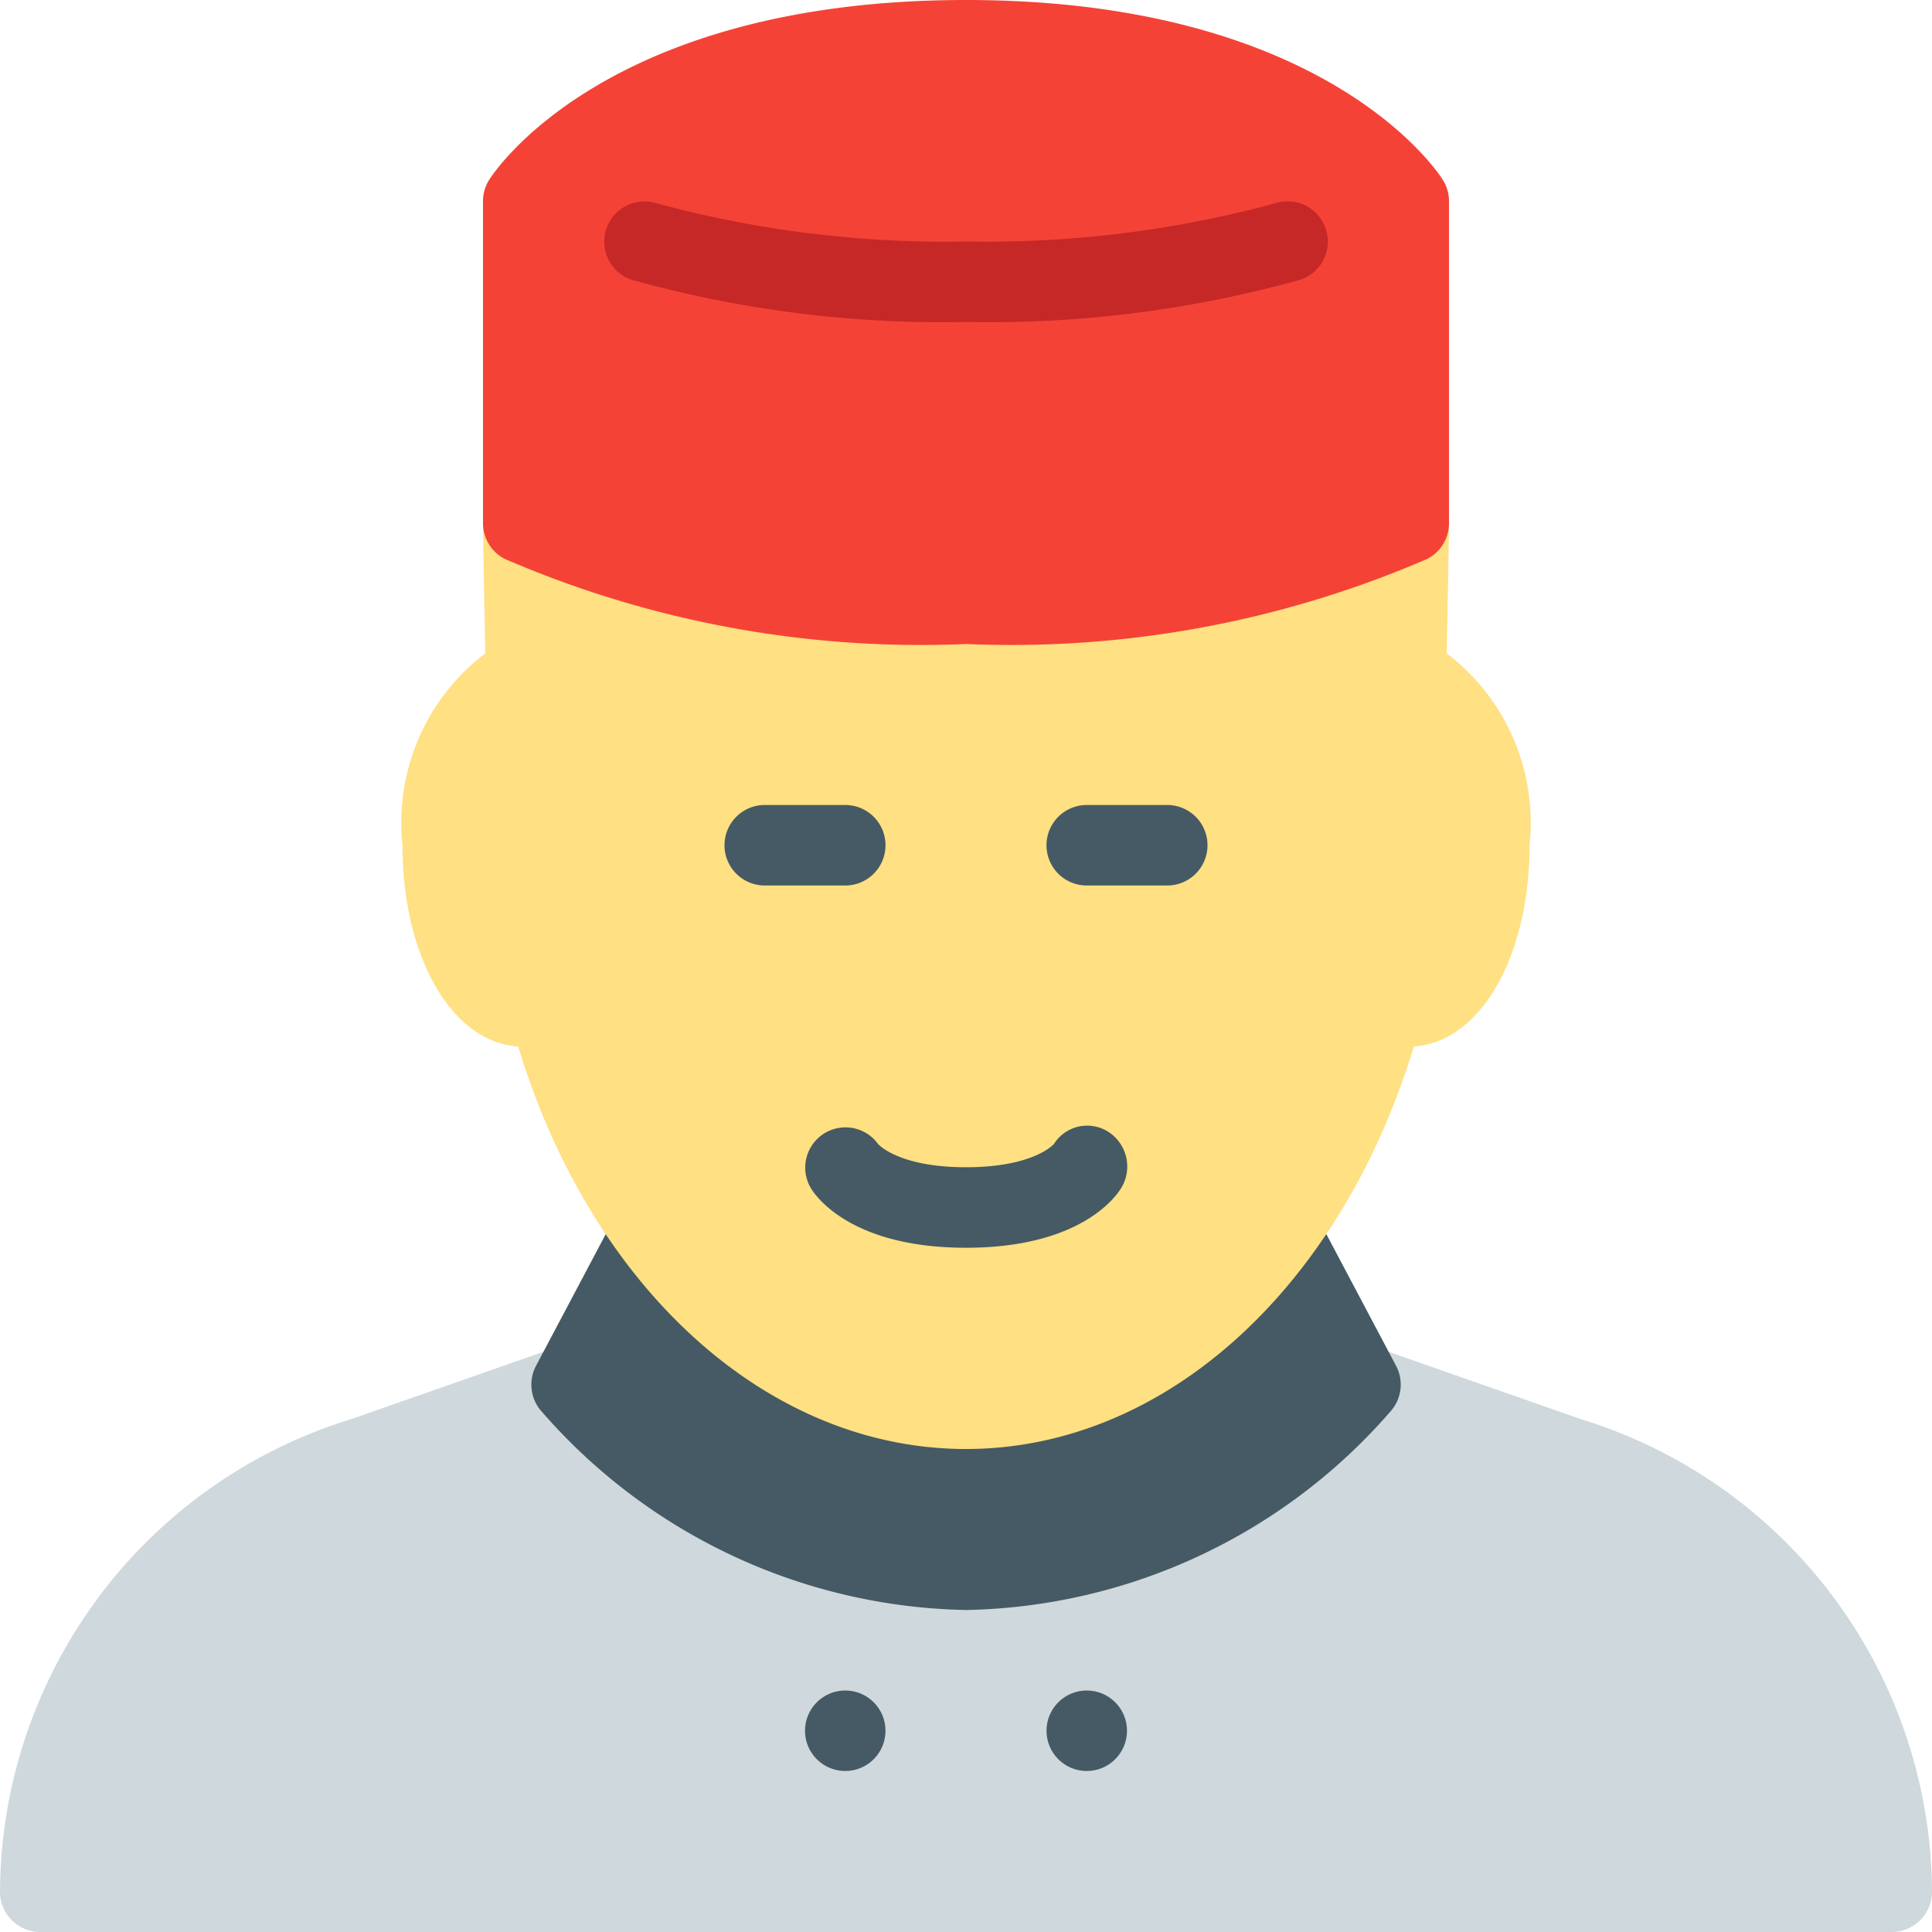 <svg xmlns="http://www.w3.org/2000/svg" viewBox="0 0 24 24">
  <title>Bellboy</title>
  <path d="M19.635,17.628l-2.569-.9a.5.5,0,0,0-.533.134A6.174,6.174,0,0,1,12,19a6.174,6.174,0,0,1-4.532-2.138.5.5,0,0,0-.533-.134l-2.569.9A6.174,6.174,0,0,0,0,23.5a.5.5,0,0,0,.5.5h23a.5.5,0,0,0,.5-.5A6.174,6.174,0,0,0,19.635,17.628Z" fill="#cfd8dc"/>
  <path d="M17.342,16.966l-.9-1.7A.5.5,0,0,0,16,15H8a.5.5,0,0,0-.441.266l-.9,1.7a.5.5,0,0,0,.073.572A7.159,7.159,0,0,0,12,20a7.159,7.159,0,0,0,5.269-2.462A.5.5,0,0,0,17.342,16.966Z" fill="#455a64"/>
  <circle cx="10.5" cy="21.5" r="0.5" fill="#455a64"/>
  <circle cx="13.5" cy="21.5" r="0.5" fill="#455a64"/>
  <path d="M17.971,8.116C17.983,7.552,18,6.625,18,6.5a.5.5,0,0,0-.733-.442A12.35,12.35,0,0,1,12,7a12.35,12.35,0,0,1-5.267-.942A.5.5,0,0,0,6,6.5c0,.125.017,1.052.029,1.616A2.639,2.639,0,0,0,5,10.5c0,1.39.613,2.446,1.437,2.5.914,3.012,3.1,5,5.563,5s4.649-1.99,5.563-5C18.387,12.946,19,11.89,19,10.5A2.639,2.639,0,0,0,17.971,8.116Z" fill="#ffe082"/>
  <path d="M10.5,11h-1a.5.5,0,0,1,0-1h1a.5.5,0,0,1,0,1Z" fill="#455a64"/>
  <path d="M14.5,11h-1a.5.5,0,0,1,0-1h1a.5.5,0,0,1,0,1Z" fill="#455a64"/>
  <path d="M17.924,2.235C17.867,2.144,16.476,0,12,0S6.133,2.144,6.076,2.235A.5.5,0,0,0,6,2.5v4a.5.5,0,0,0,.266.441A13.017,13.017,0,0,0,12,8a13.017,13.017,0,0,0,5.734-1.059A.5.5,0,0,0,18,6.5v-4A.5.5,0,0,0,17.924,2.235Z" fill="#f44336"/>
  <path d="M12,4a14.41,14.41,0,0,1-4.156-.525.5.5,0,0,1,.312-.95A13.725,13.725,0,0,0,12,3a13.725,13.725,0,0,0,3.845-.476.5.5,0,0,1,.312.95A14.41,14.41,0,0,1,12,4Z" fill="#c62828"/>
  <path d="M12,15.5c-1.394,0-1.848-.612-1.924-.735a.5.5,0,0,1,.833-.552c.026.027.289.287,1.091.287.844,0,1.091-.287,1.093-.29a.488.488,0,0,1,.681-.146.512.512,0,0,1,.15.7C13.848,14.888,13.394,15.5,12,15.5Z" fill="#455a64"/>
</svg>
